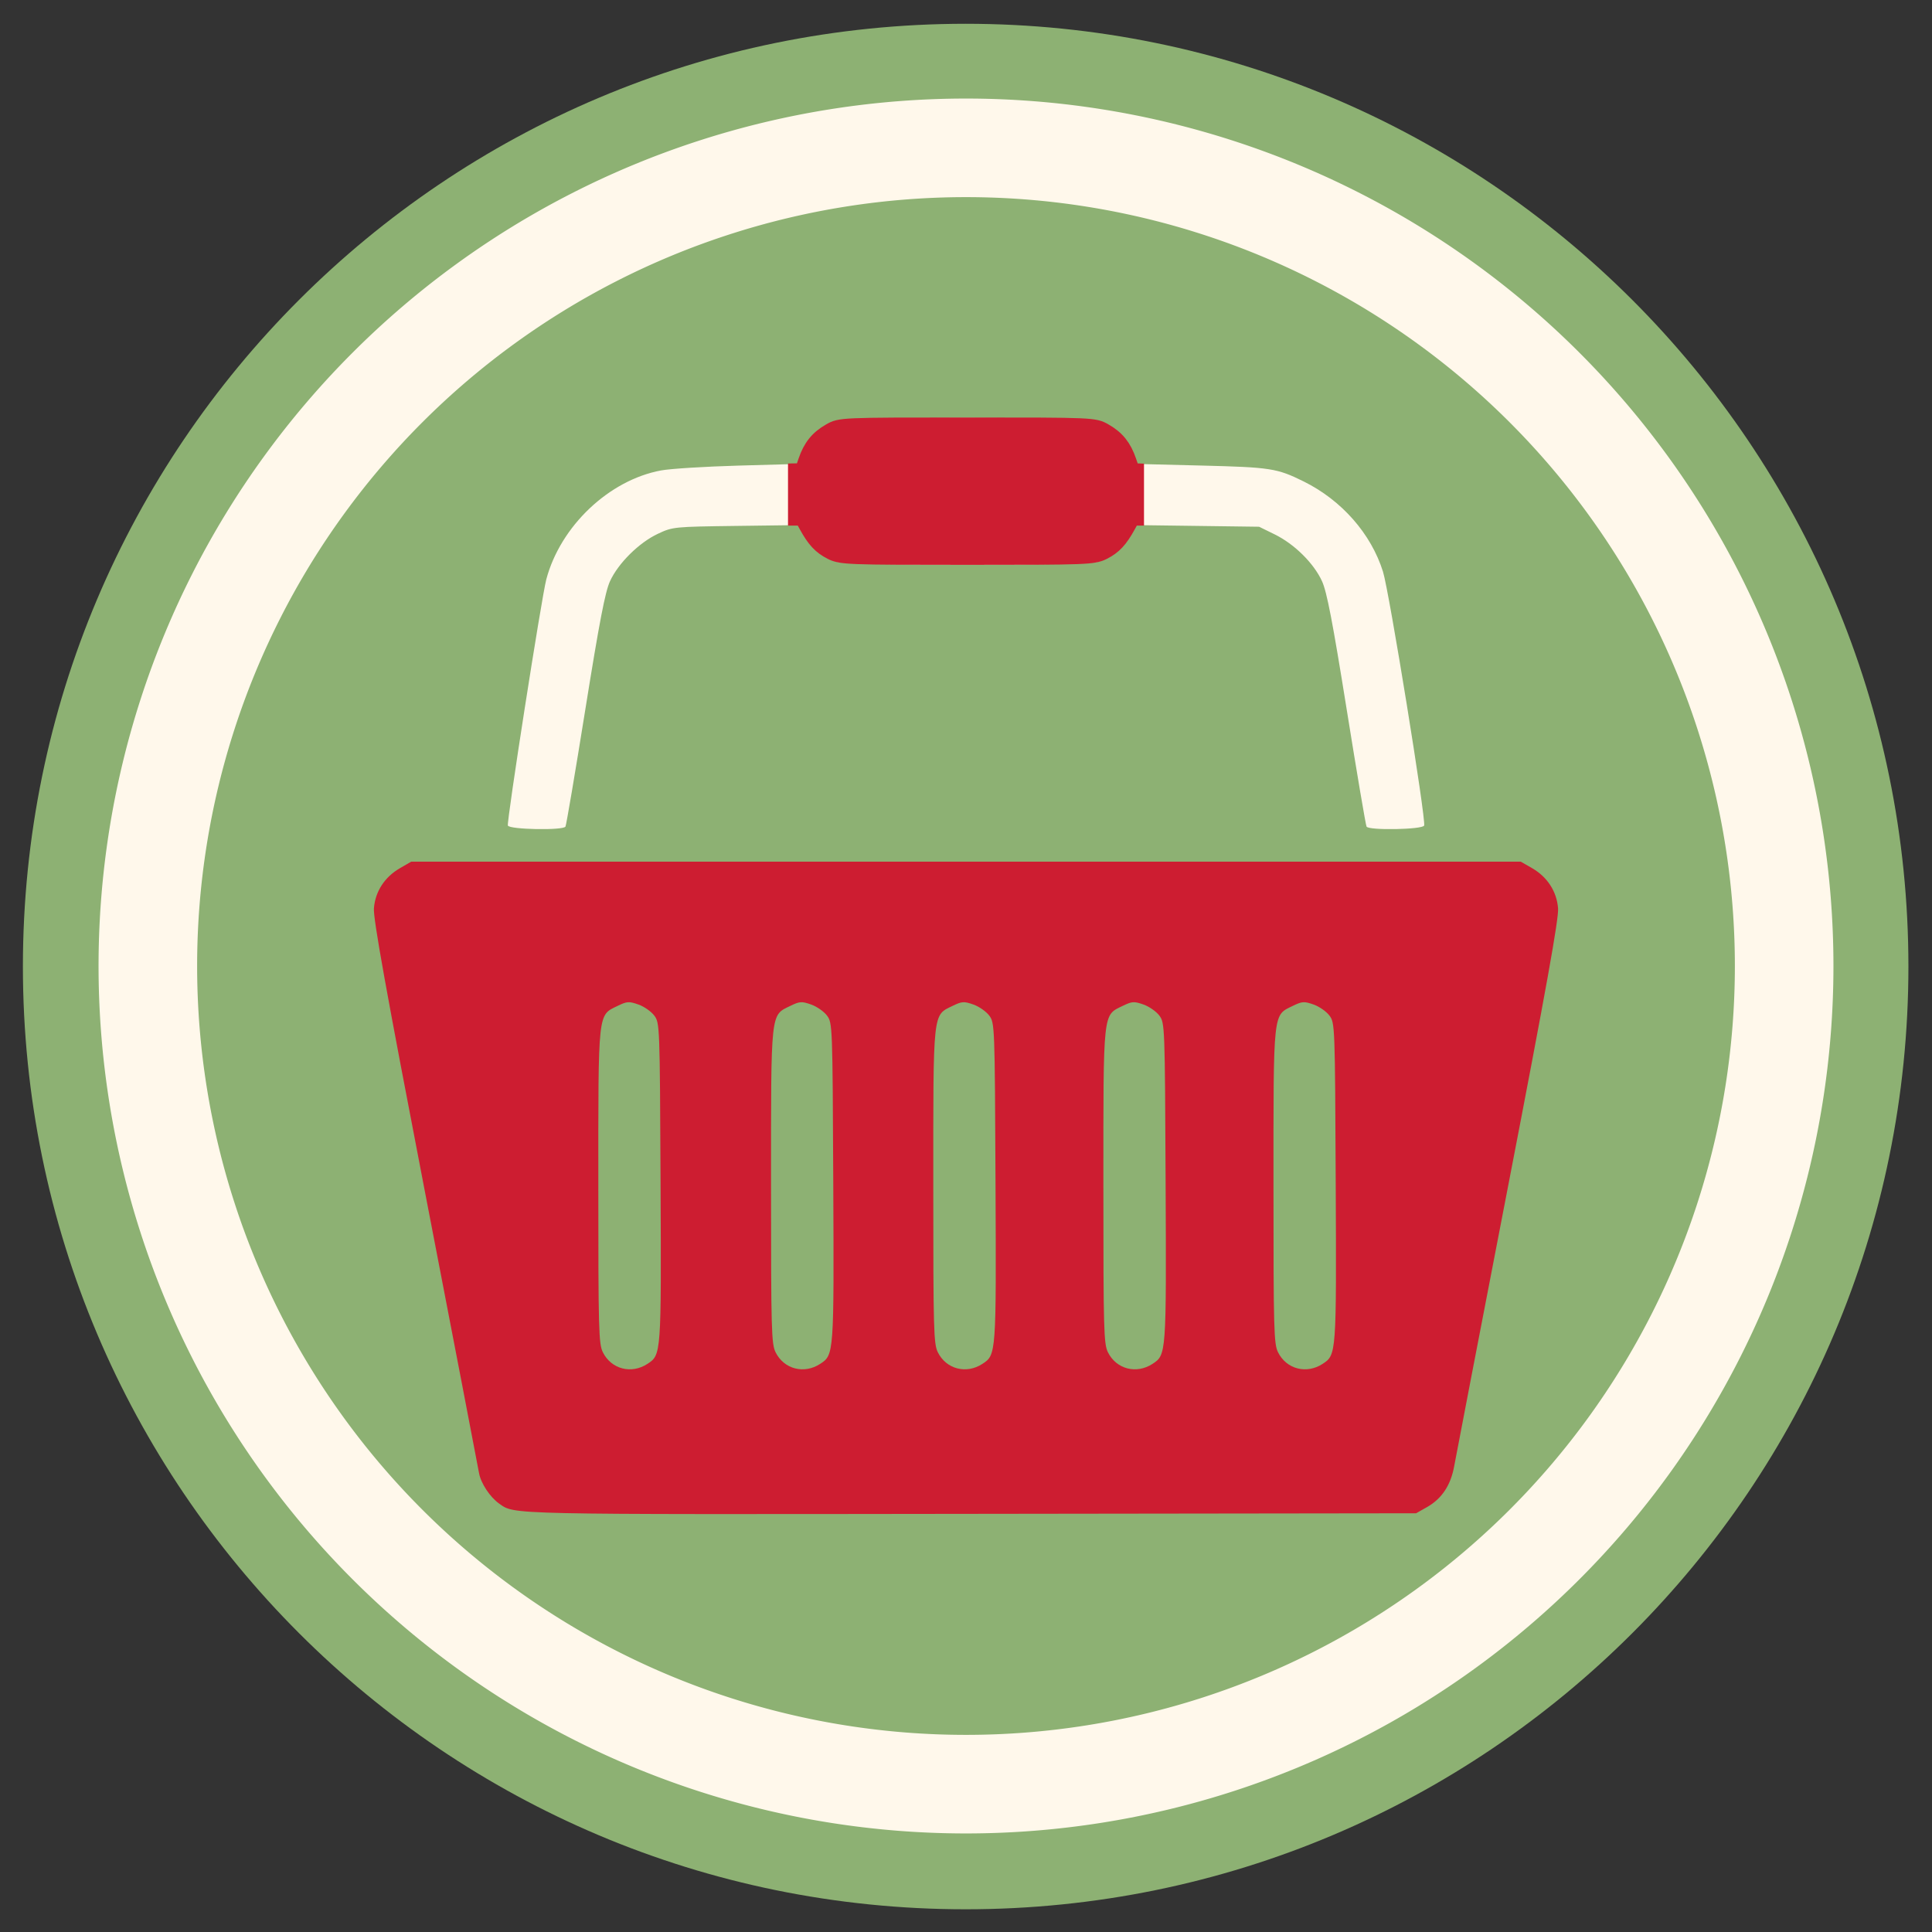 <svg xmlns="http://www.w3.org/2000/svg" width="512" height="512">
 <rect width="100%" height="100%" fill="#333333" stroke="none"/>
 <path d="m 562.857 -316.571 c 0 198.823 -161.177 360 -360 360 -198.823 0 -360 -161.177 -360 -360 0 -198.823 161.177 -360 360 -360 198.823 0 360 161.177 360 360 z" transform="matrix(0.694 0 0 0.694 115.127 475.841)" fill="#8db173" fill-rule="evenodd"/>
 <path d="m 472.82 256 a 216.82 216.82 0 0 1 -433.64 0 216.82 216.82 0 1 1 433.64 0 z" fill="none" stroke="#fff8eb" stroke-width="26.123"/>
 <path d="m 108.977 228.351 -2.926 1.69 c -4.089 2.342 -6.603 6.187 -6.957 10.663 -0.213 2.7 3.191 21.618 13.567 75.375 7.619 39.478 14.046 72.907 14.282 74.27 0.469 2.707 2.921 6.424 5.353 8.127 4.204 2.945 0.893 2.863 124.744 2.709 l 118.242 -0.152 2.947 -1.669 c 3.899 -2.233 6.248 -5.804 7.152 -10.836 0.407 -2.27 6.836 -35.659 14.282 -74.183 10.143 -52.486 13.455 -70.94 13.242 -73.641 -0.355 -4.476 -2.847 -8.321 -6.935 -10.663 l -2.947 -1.69 -147.023 0 -147.023 0 z m 57.452 37.254 c 0.749 -0.047 1.518 0.163 2.774 0.607 1.523 0.539 3.407 1.871 4.204 2.947 1.428 1.929 1.461 2.577 1.647 44.189 0.204 45.66 0.195 45.69 -3.468 48.09 -4.257 2.789 -9.579 1.413 -11.811 -3.056 -1.114 -2.23 -1.214 -5.811 -1.214 -44.037 0 -46.906 -0.189 -45.187 5.136 -47.787 1.232 -0.602 1.982 -0.906 2.731 -0.954 z m 45.771 0 c 0.749 -0.047 1.518 0.163 2.774 0.607 1.523 0.539 3.407 1.871 4.204 2.947 1.428 1.929 1.461 2.577 1.647 44.189 0.204 45.66 0.195 45.69 -3.468 48.09 -4.257 2.789 -9.579 1.413 -11.811 -3.056 -1.114 -2.23 -1.214 -5.811 -1.214 -44.037 0 -46.906 -0.189 -45.187 5.136 -47.787 1.232 -0.602 1.982 -0.906 2.731 -0.954 z m 42.997 0 c 0.749 -0.047 1.518 0.163 2.774 0.607 1.523 0.539 3.407 1.871 4.204 2.947 1.428 1.929 1.461 2.577 1.647 44.189 0.204 45.66 0.195 45.69 -3.468 48.09 -4.257 2.789 -9.579 1.413 -11.811 -3.056 -1.114 -2.23 -1.214 -5.811 -1.214 -44.037 0 -46.906 -0.189 -45.187 5.136 -47.787 1.232 -0.602 1.982 -0.906 2.731 -0.954 z m 45.078 0 c 0.749 -0.047 1.518 0.163 2.774 0.607 1.523 0.539 3.407 1.871 4.204 2.947 1.428 1.929 1.461 2.577 1.647 44.189 0.204 45.66 0.195 45.69 -3.468 48.09 -4.257 2.789 -9.579 1.413 -11.811 -3.056 -1.114 -2.23 -1.214 -5.811 -1.214 -44.037 0 -46.906 -0.189 -45.187 5.136 -47.787 1.232 -0.602 1.982 -0.906 2.731 -0.954 z m 45.078 0 c 0.749 -0.047 1.518 0.163 2.774 0.607 1.523 0.539 3.407 1.871 4.204 2.947 1.428 1.929 1.461 2.577 1.647 44.189 0.204 45.66 0.195 45.69 -3.468 48.09 -4.257 2.789 -9.579 1.413 -11.811 -3.056 -1.114 -2.23 -1.214 -5.811 -1.214 -44.037 0 -46.906 -0.189 -45.187 5.136 -47.787 1.232 -0.602 1.982 -0.906 2.731 -0.954 z" fill="#cd1d31"/>
 <path d="m 149.854 219.066 c 0.212 -0.344 2.577 -14.294 5.255 -30.999 3.734 -23.296 5.26 -31.229 6.547 -34.04 2.183 -4.77 7.696 -10.227 12.697 -12.571 3.922 -1.838 4.211 -1.867 20.742 -2.082 l 16.764 -0.218 1.184 2.496 c 1.476 3.111 5.114 6.166 8.578 7.204 3.688 1.105 65.77 1.105 69.458 0 3.464 -1.038 7.102 -4.093 8.578 -7.205 l 1.185 -2.496 16.417 0.218 16.417 0.218 4.152 2.039 c 5.216 2.561 10.343 7.637 12.522 12.396 1.287 2.812 2.813 10.745 6.547 34.04 2.678 16.706 5.042 30.655 5.255 30.999 0.648 1.048 14.851 0.783 15.261 -0.285 0.558 -1.453 -9.265 -62.055 -10.905 -67.28 -3.16 -10.068 -10.963 -18.939 -21.042 -23.921 -7.045 -3.482 -8.746 -3.747 -27.022 -4.202 l -17.313 -0.431 -0.693 -2.42 c -0.935 -3.267 -5.624 -7.811 -9.146 -8.863 -4.059 -1.213 -65.824 -1.213 -69.883 0 -3.522 1.052 -8.211 5.596 -9.146 8.863 l -0.693 2.42 -15.926 0.445 c -8.759 0.245 -17.948 0.818 -20.419 1.273 -13.818 2.546 -26.696 14.757 -30.445 28.866 -1.248 4.695 -10.552 64.297 -10.186 65.25 0.41 1.068 14.613 1.333 15.261 0.285 z" fill="#fff8eb"/>
 <path d="m 256.344 112.84 c -33.536 0 -33.643 0.018 -36.344 1.562 -3.186 1.822 -4.988 4.047 -6.281 7.812 l -0.938 2.75 -1.75 0.031 0 12.094 1.688 0 1.188 2.156 c 2.072 3.768 3.656 5.472 6.406 6.875 2.558 1.305 4.214 1.375 36.031 1.375 31.818 0 33.473 -0.07 36.031 -1.375 2.75 -1.403 4.335 -3.107 6.406 -6.875 l 1.188 -2.156 1 0 0 -12.094 -1.062 -0.031 -0.938 -2.75 c -1.293 -3.766 -3.095 -5.99 -6.281 -7.812 -2.701 -1.544 -2.807 -1.562 -36.344 -1.562 z" fill="#cd1d31" fill-rule="evenodd" stroke="#cd1d31" stroke-width="4.4"/>
</svg>
